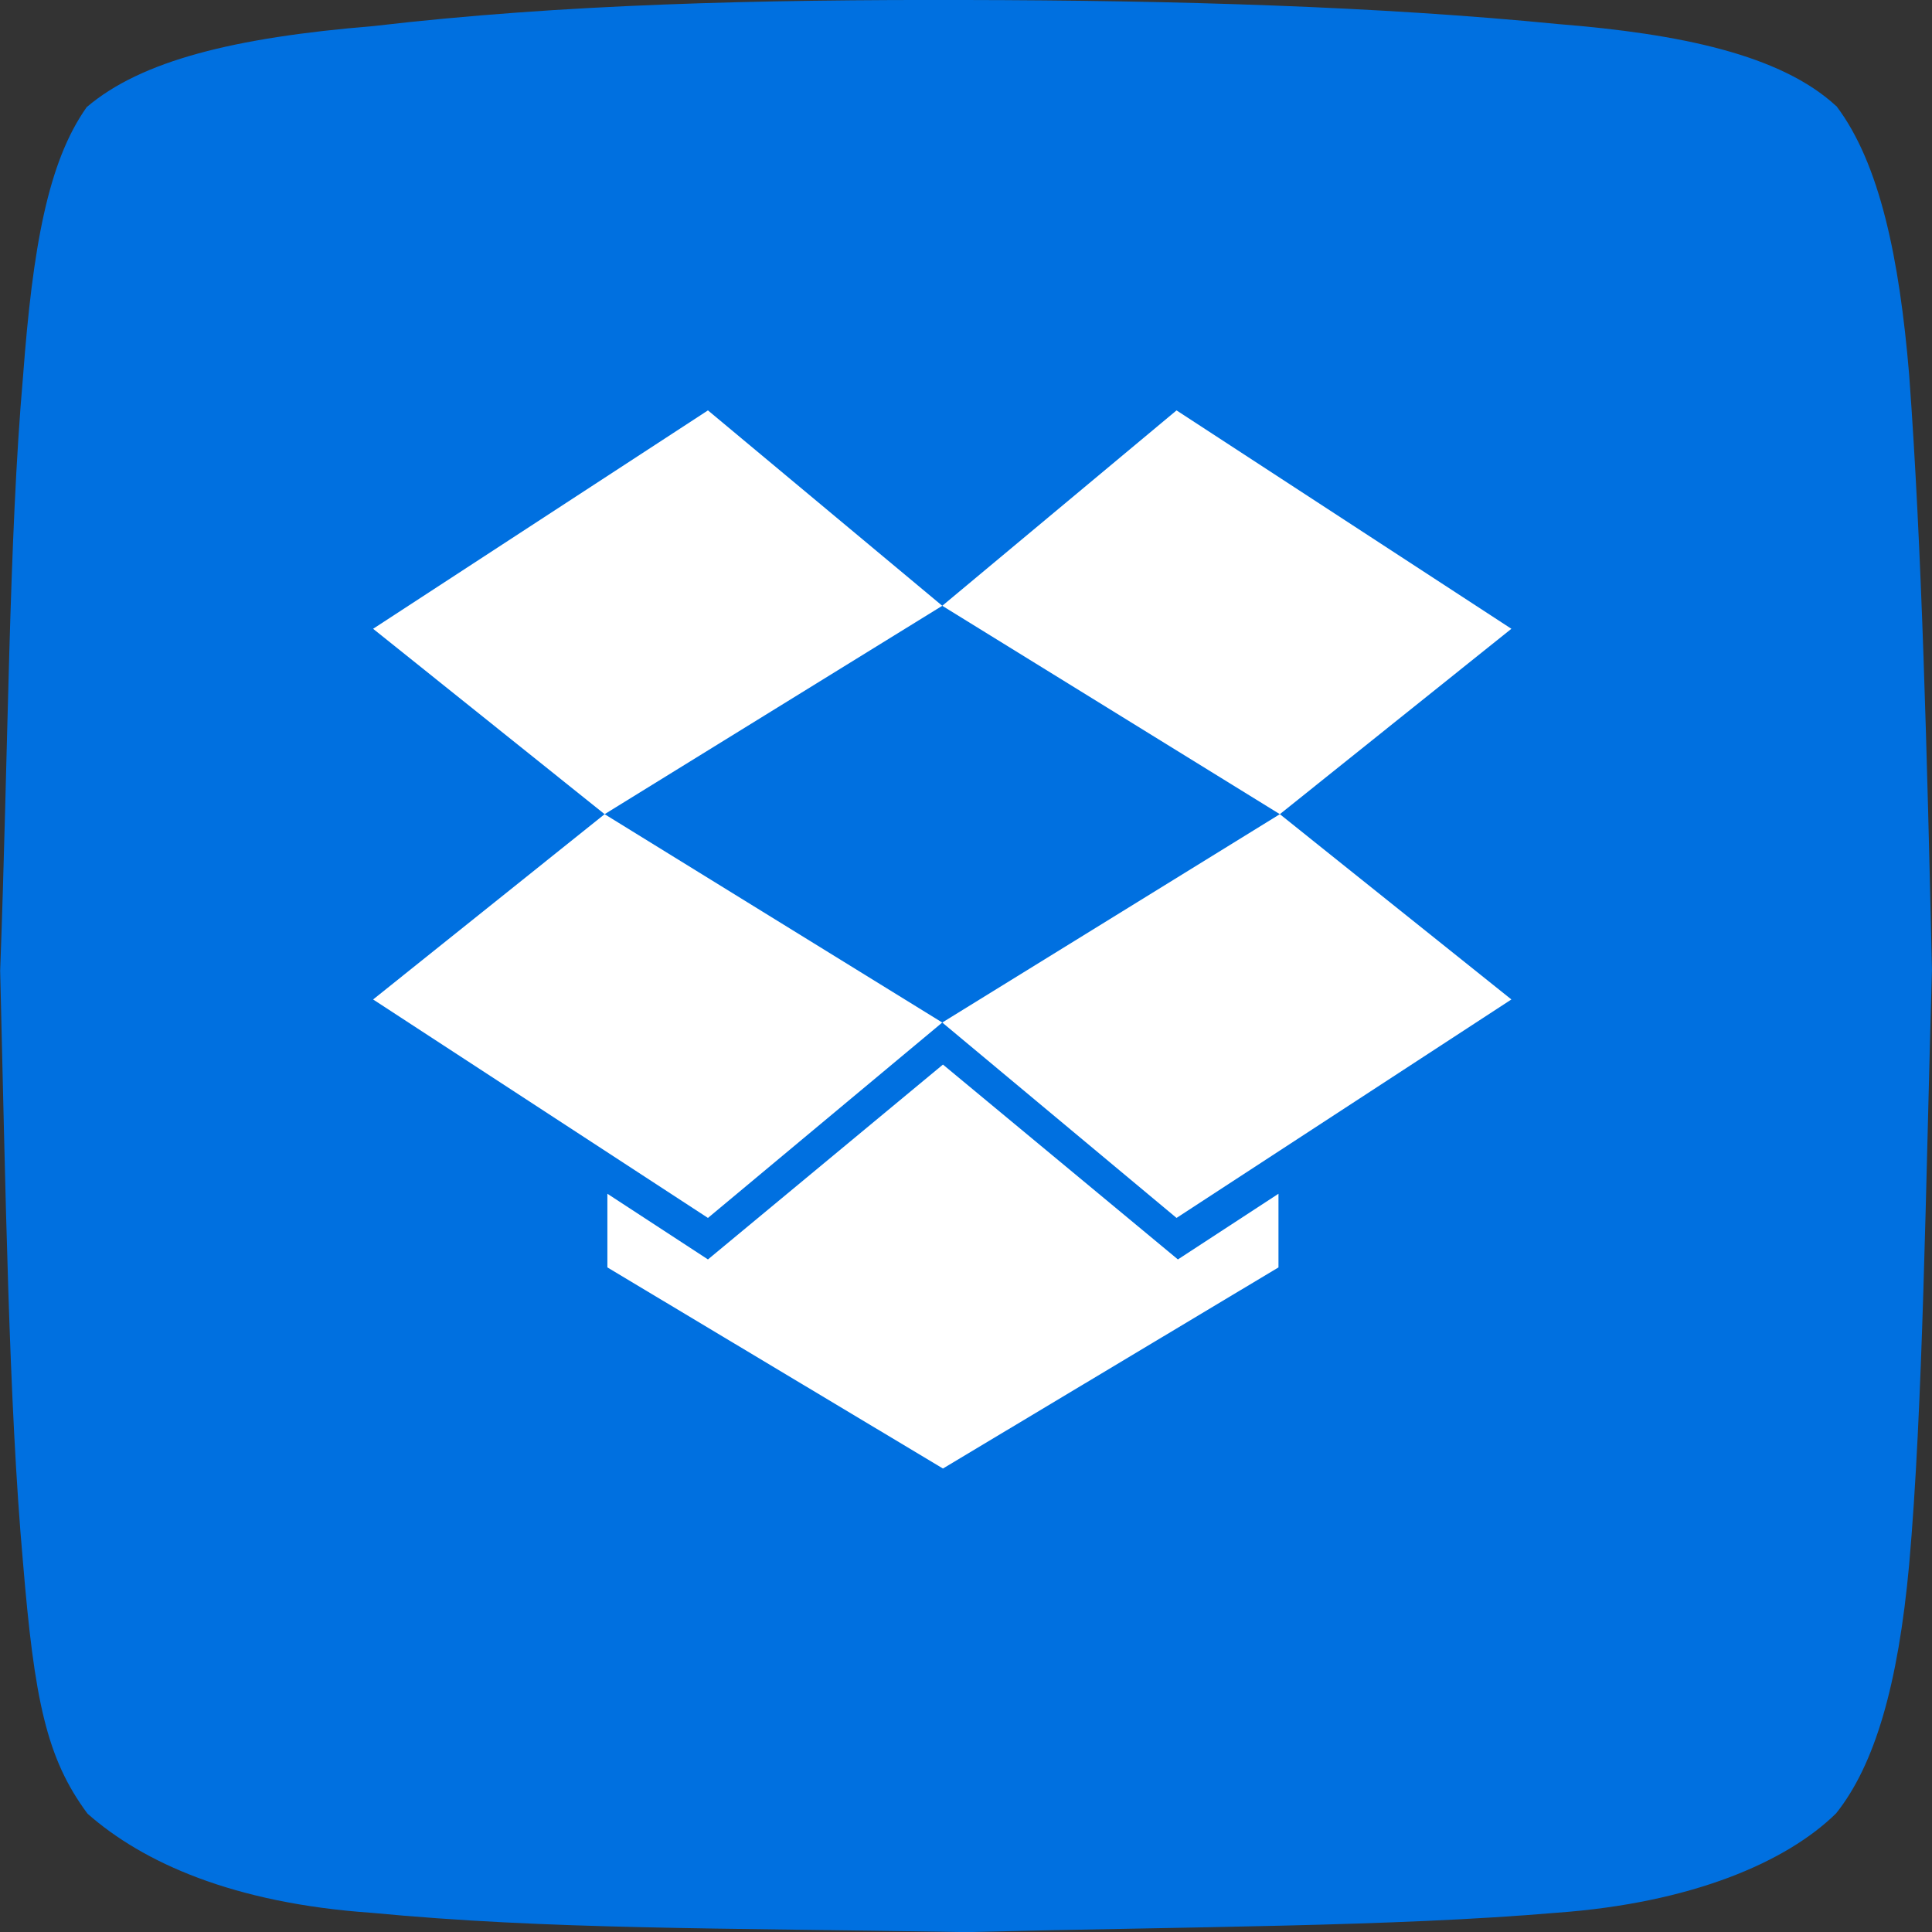 <?xml version="1.0" ?><svg data-name="Layer 1" id="Layer_1" viewBox="0 0 508.33 508.36" xmlns="http://www.w3.org/2000/svg"><rect x="0" y="0" width="508.33" height="508.36" fill="#333333" stroke="none"/><defs><style>.cls-1{fill:#0070e0;fill-rule:evenodd;}.cls-2{fill:#fff;}</style></defs><title/><path class="cls-1" d="M485,29.72c11.45,15.13,16.61,40.21,19.15,70.7,3.36,45.5,4.71,100.1,6,156.52-1.67,57.47-2.35,115.43-6,156.52-2.88,31.54-9,52.66-19.22,65.47-13,12.79-37.94,23.59-73.5,26.15-43.25,3.69-96.61,3.65-155.48,5.1-65.44-1.12-109.82-.64-156.38-5.08-36.32-2.52-60.08-13.19-74.7-26.07-10.83-14.54-14-30-17-66.24-3.75-41.85-4.58-98.56-6-155.54C4,200.57,4.13,143.44,7.9,100.74,10.43,67.05,14.42,44.4,24.65,30,39,17.77,63.48,11.69,100,8.69c50-5.85,102.06-7,155.88-6.87,55.39.09,108.56,1.67,156,6.34,32,2.56,58.48,8.07,73.07,21.56Z" transform="translate(-1.83 -1.82)"/><polygon class="cls-2" points="98.17 262.97 186.27 320.45 247.92 269.04 159.08 214.22 98.17 262.97"/><polygon class="cls-2" points="186.27 107.98 98.17 165.44 159.08 214.22 247.92 159.39 186.27 107.98"/><polygon class="cls-2" points="397.66 165.44 309.56 107.98 247.92 159.39 336.74 214.22 397.66 165.44"/><polygon class="cls-2" points="247.92 269.04 309.56 320.45 397.66 262.97 336.74 214.22 247.92 269.04"/><polygon class="cls-2" points="248.1 280.1 186.27 331.37 159.81 314.09 159.81 333.47 248.1 386.38 336.38 333.47 336.38 314.09 309.92 331.37 248.1 280.1"/></svg>